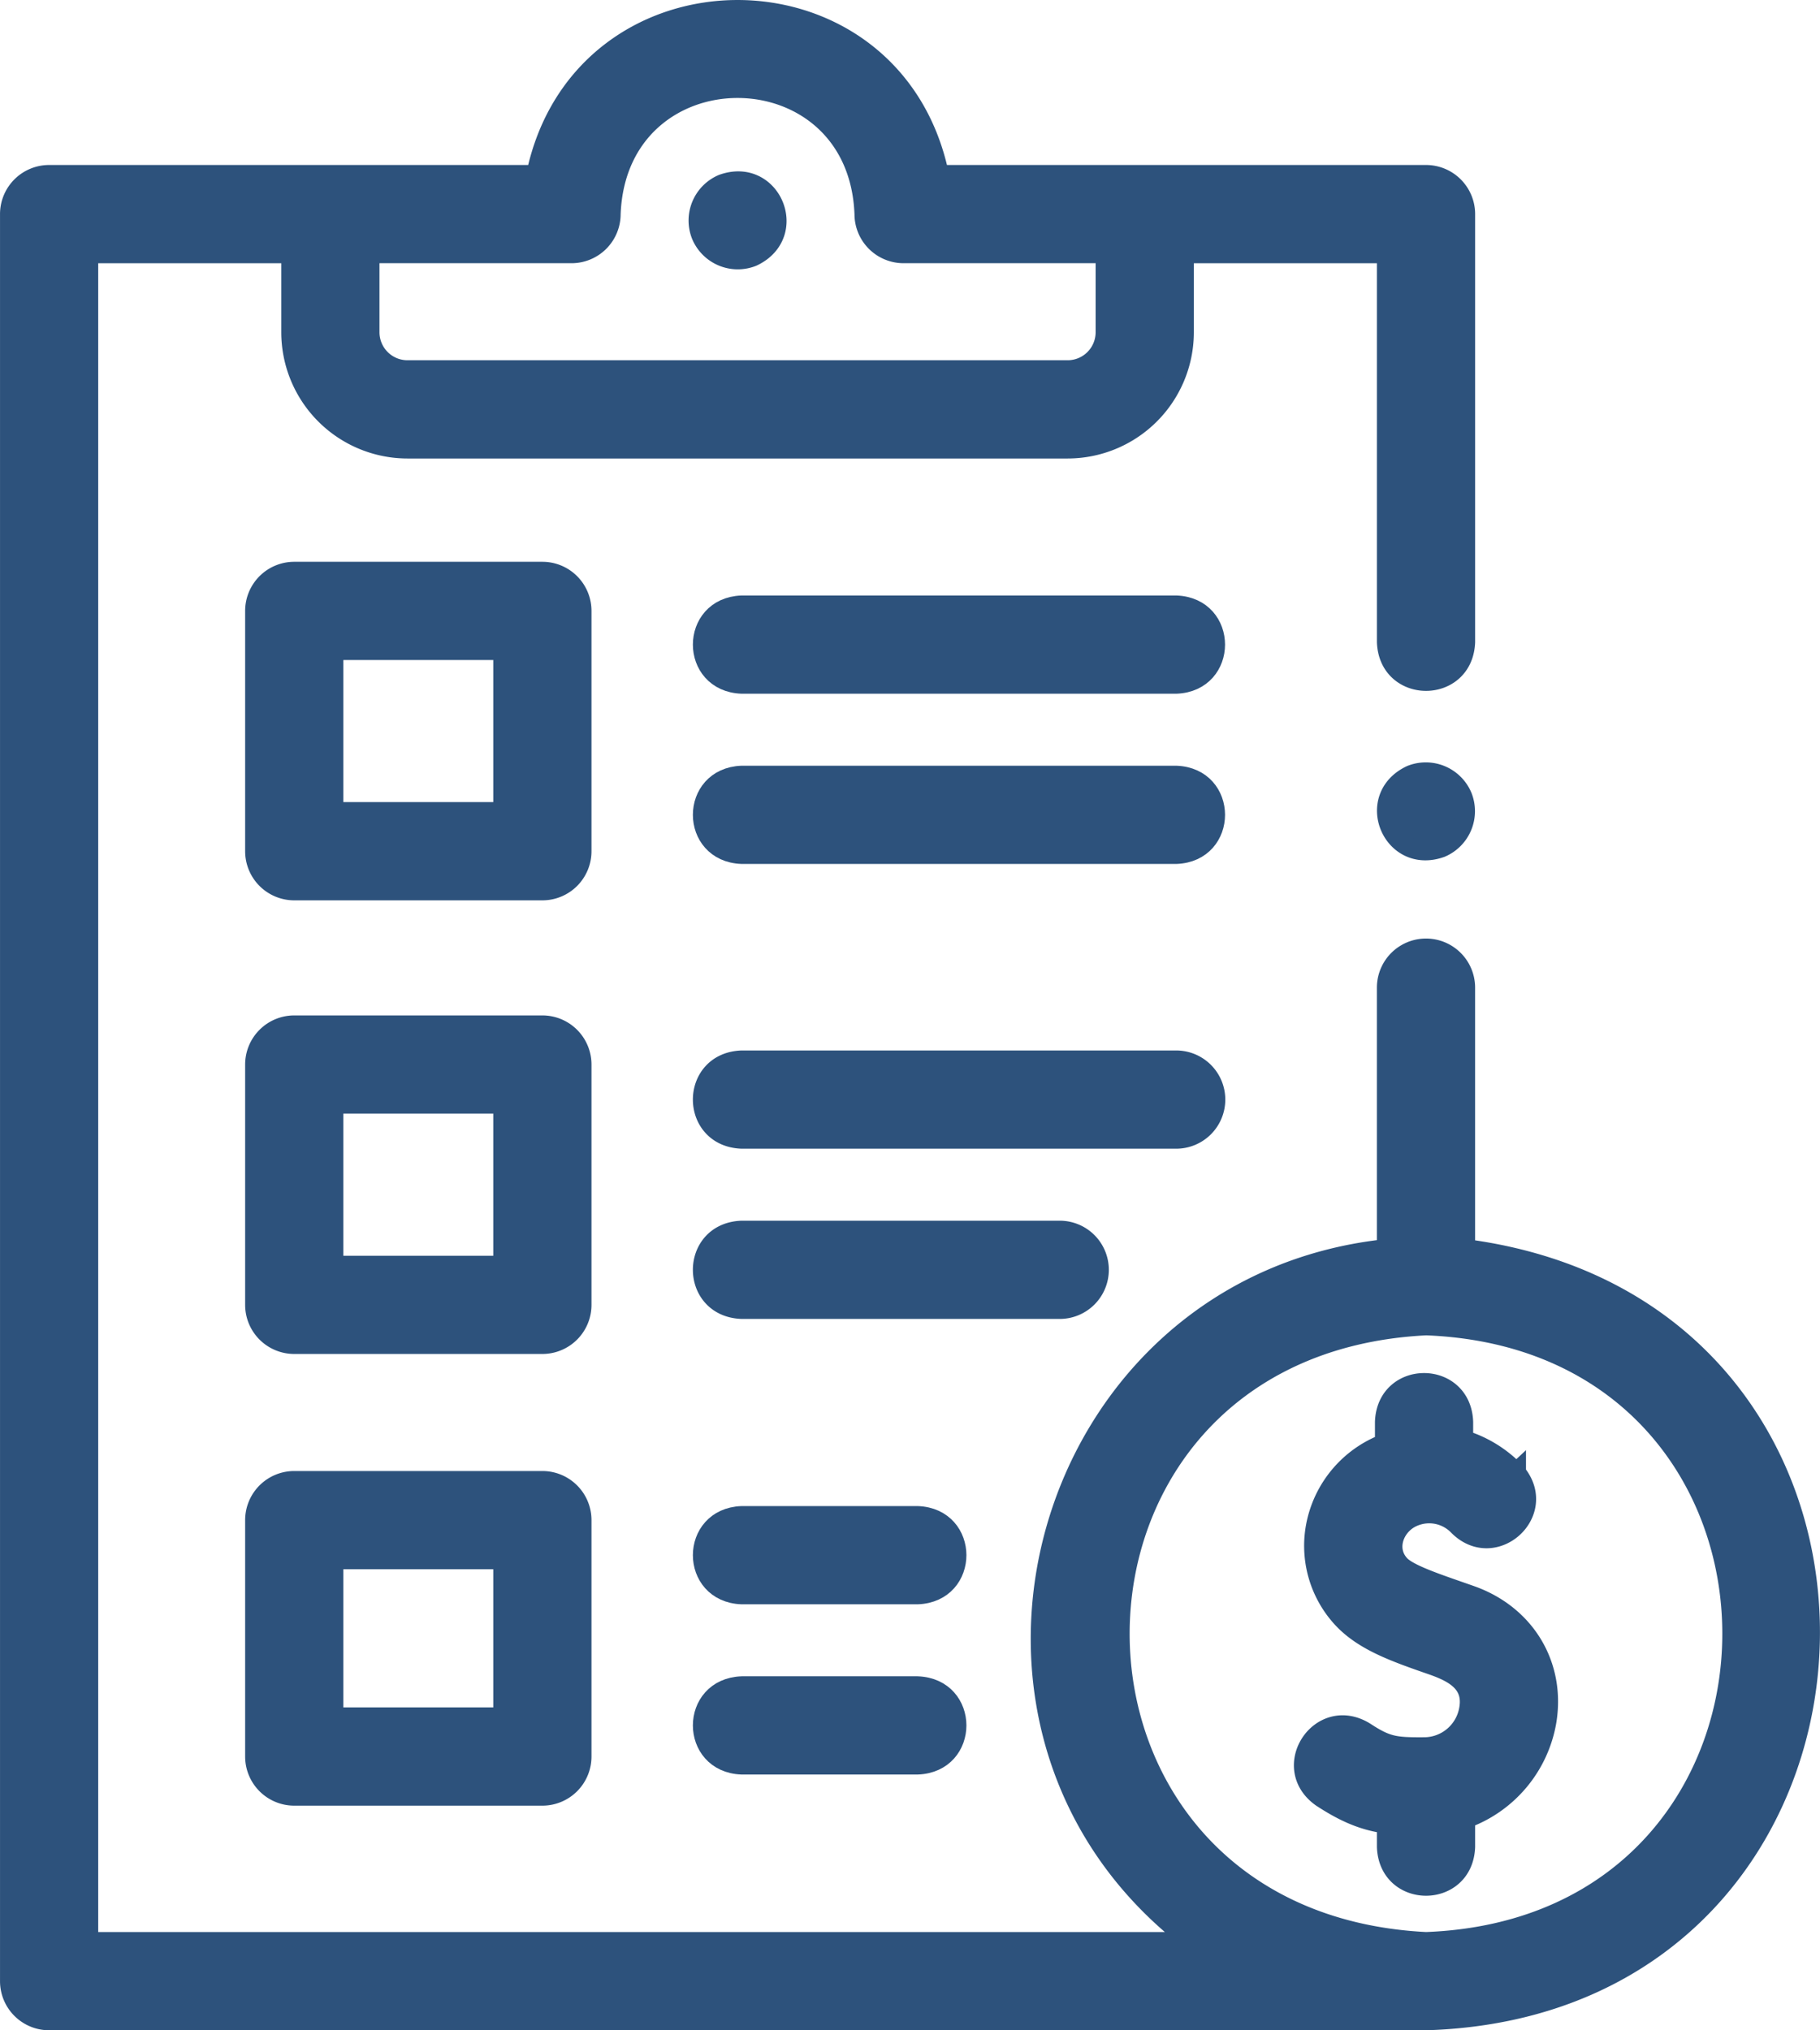 <svg xmlns="http://www.w3.org/2000/svg" width="463.287" height="516.73" viewBox="0 0 463.287 516.73"><g transform="translate(-24.234 2.5)"><path d="M397.228,315.36V248.868a10,10,0,0,0-20,0v66.489c-88.029,9.3-120.245,122.83-49.415,176.369H46.734V61.993h51.6V82.074a29.652,29.652,0,0,0,29.618,29.619H296.015a29.652,29.652,0,0,0,29.618-29.619V61.993h51.6V160.9c.48,13.228,19.5,13.268,20,0V51.993a10,10,0,0,0-10-10l-123.943,0c-11.773-56.006-90.856-55.967-102.607,0l-123.944,0a10,10,0,0,0-10,10V501.726a10,10,0,0,0,10,10c.019.04,350.465-.03,350.494,0,124.31-3.748,132.749-180.329,10-196.367ZM118.331,61.99h51.387a10,10,0,0,0,10-10c1.624-42.746,62.913-42.728,64.527,0a10,10,0,0,0,10,10h51.386V82.066a9.632,9.632,0,0,1-9.621,9.622H127.953a9.632,9.632,0,0,1-9.622-9.622Zm268.91,429.736c-104-5.2-103.883-151.745.032-156.87C491.172,338.865,491.065,487.8,387.241,491.726Z" fill="#2d527c" stroke="#2d527c" stroke-width="5"/><path d="M323.635,151.559H213.047c-13.254.492-13.244,19.513,0,20H323.635C336.889,171.067,336.879,152.046,323.635,151.559Z" fill="#2d527c" stroke="#2d527c" stroke-width="5"/><path d="M323.635,194.885H213.047c-13.254.492-13.244,19.513,0,20H323.635C336.889,214.393,336.879,195.372,323.635,194.885Z" fill="#2d527c" stroke="#2d527c" stroke-width="5"/><path d="M333.635,277.357a10,10,0,0,0-10-10H213.047c-13.254.492-13.244,19.513,0,20H323.635A10,10,0,0,0,333.635,277.357Z" fill="#2d527c" stroke="#2d527c" stroke-width="5"/><path d="M303.989,320.682a10,10,0,0,0-10-10H213.047c-13.254.492-13.244,19.513,0,20h80.942A10,10,0,0,0,303.989,320.682Z" fill="#2d527c" stroke="#2d527c" stroke-width="5"/><path d="M172.3,152.982a10,10,0,0,0-10-10H99.136a10,10,0,0,0-10,10v61.165a10,10,0,0,0,10,10H162.3a10,10,0,0,0,10-10Zm-20,51.164H109.136V162.981H152.3Z" fill="#2d527c" stroke="#2d527c" stroke-width="5"/><path d="M172.3,268.438a10,10,0,0,0-10-10H99.136a10,10,0,0,0-10,10V329.6a10,10,0,0,0,10,10H162.3a10,10,0,0,0,10-10Zm-20,51.164H109.136V278.438H152.3Z" fill="#2d527c" stroke="#2d527c" stroke-width="5"/><path d="M162.3,374.393H99.136a10,10,0,0,0-10,10v60.164a10,10,0,0,0,10,10H162.3a10,10,0,0,0,10-10V384.393A10,10,0,0,0,162.3,374.393Zm-10,60.164H109.136V394.393H152.3Z" fill="#2d527c" stroke="#2d527c" stroke-width="5"/><path d="M257.8,383.313H213.047c-13.254.492-13.244,19.513,0,20H257.8C271.055,402.821,271.045,383.8,257.8,383.313Z" fill="#2d527c" stroke="#2d527c" stroke-width="5"/><path d="M257.8,426.638H213.047c-13.254.492-13.244,19.513,0,20H257.8C271.055,446.146,271.045,427.126,257.8,426.638Z" fill="#2d527c" stroke="#2d527c" stroke-width="5"/><path d="M202.749,57.406a10.091,10.091,0,0,0,13.06,5.41c11.989-5.655,4.823-22.946-7.65-18.47a10.082,10.082,0,0,0-5.41,13.06Z" fill="#2d527c" stroke="#2d527c" stroke-width="5"/><path d="M396.459,200.176a10.092,10.092,0,0,0-13.06-5.41c-11.988,5.656-4.823,22.946,7.65,18.47A10.088,10.088,0,0,0,396.459,200.176Z" fill="#2d527c" stroke="#2d527c" stroke-width="5"/><path d="M398.63,403.543q-1.709-.6-3.34-1.169c-6.251-2.177-12.715-4.428-14.72-6.619-3.817-4.172-1.254-10.309,3.51-12.253a10.237,10.237,0,0,1,11.246,2.237c9.178,9.441,23.285-3.274,14.831-13.381l.022-.02a30.9,30.9,0,0,0-13.446-8.384v-4.56c-.491-13.251-19.512-13.246-20,0v5.51c-.071.028-.14.052-.211.081a28.089,28.089,0,0,0-17.15,19.965,27.187,27.187,0,0,0,6.443,24.306c5.413,5.916,13.515,8.737,22.9,12,5.412,1.887,10.585,4.489,9.471,11.112a11.6,11.6,0,0,1-11.516,9.786c-7.52.048-9.479-.258-15.07-3.917-11.331-6.866-21.773,9.113-10.949,16.736,6.307,4.127,11.053,5.959,16.581,6.712v5.866c.491,13.251,19.512,13.246,20,0v-7.173a32.13,32.13,0,0,0,20.678-24.7C420.31,421.387,412.563,408.468,398.63,403.543Z" fill="#2d527c" stroke="#2d527c" stroke-width="5"/></g></svg>